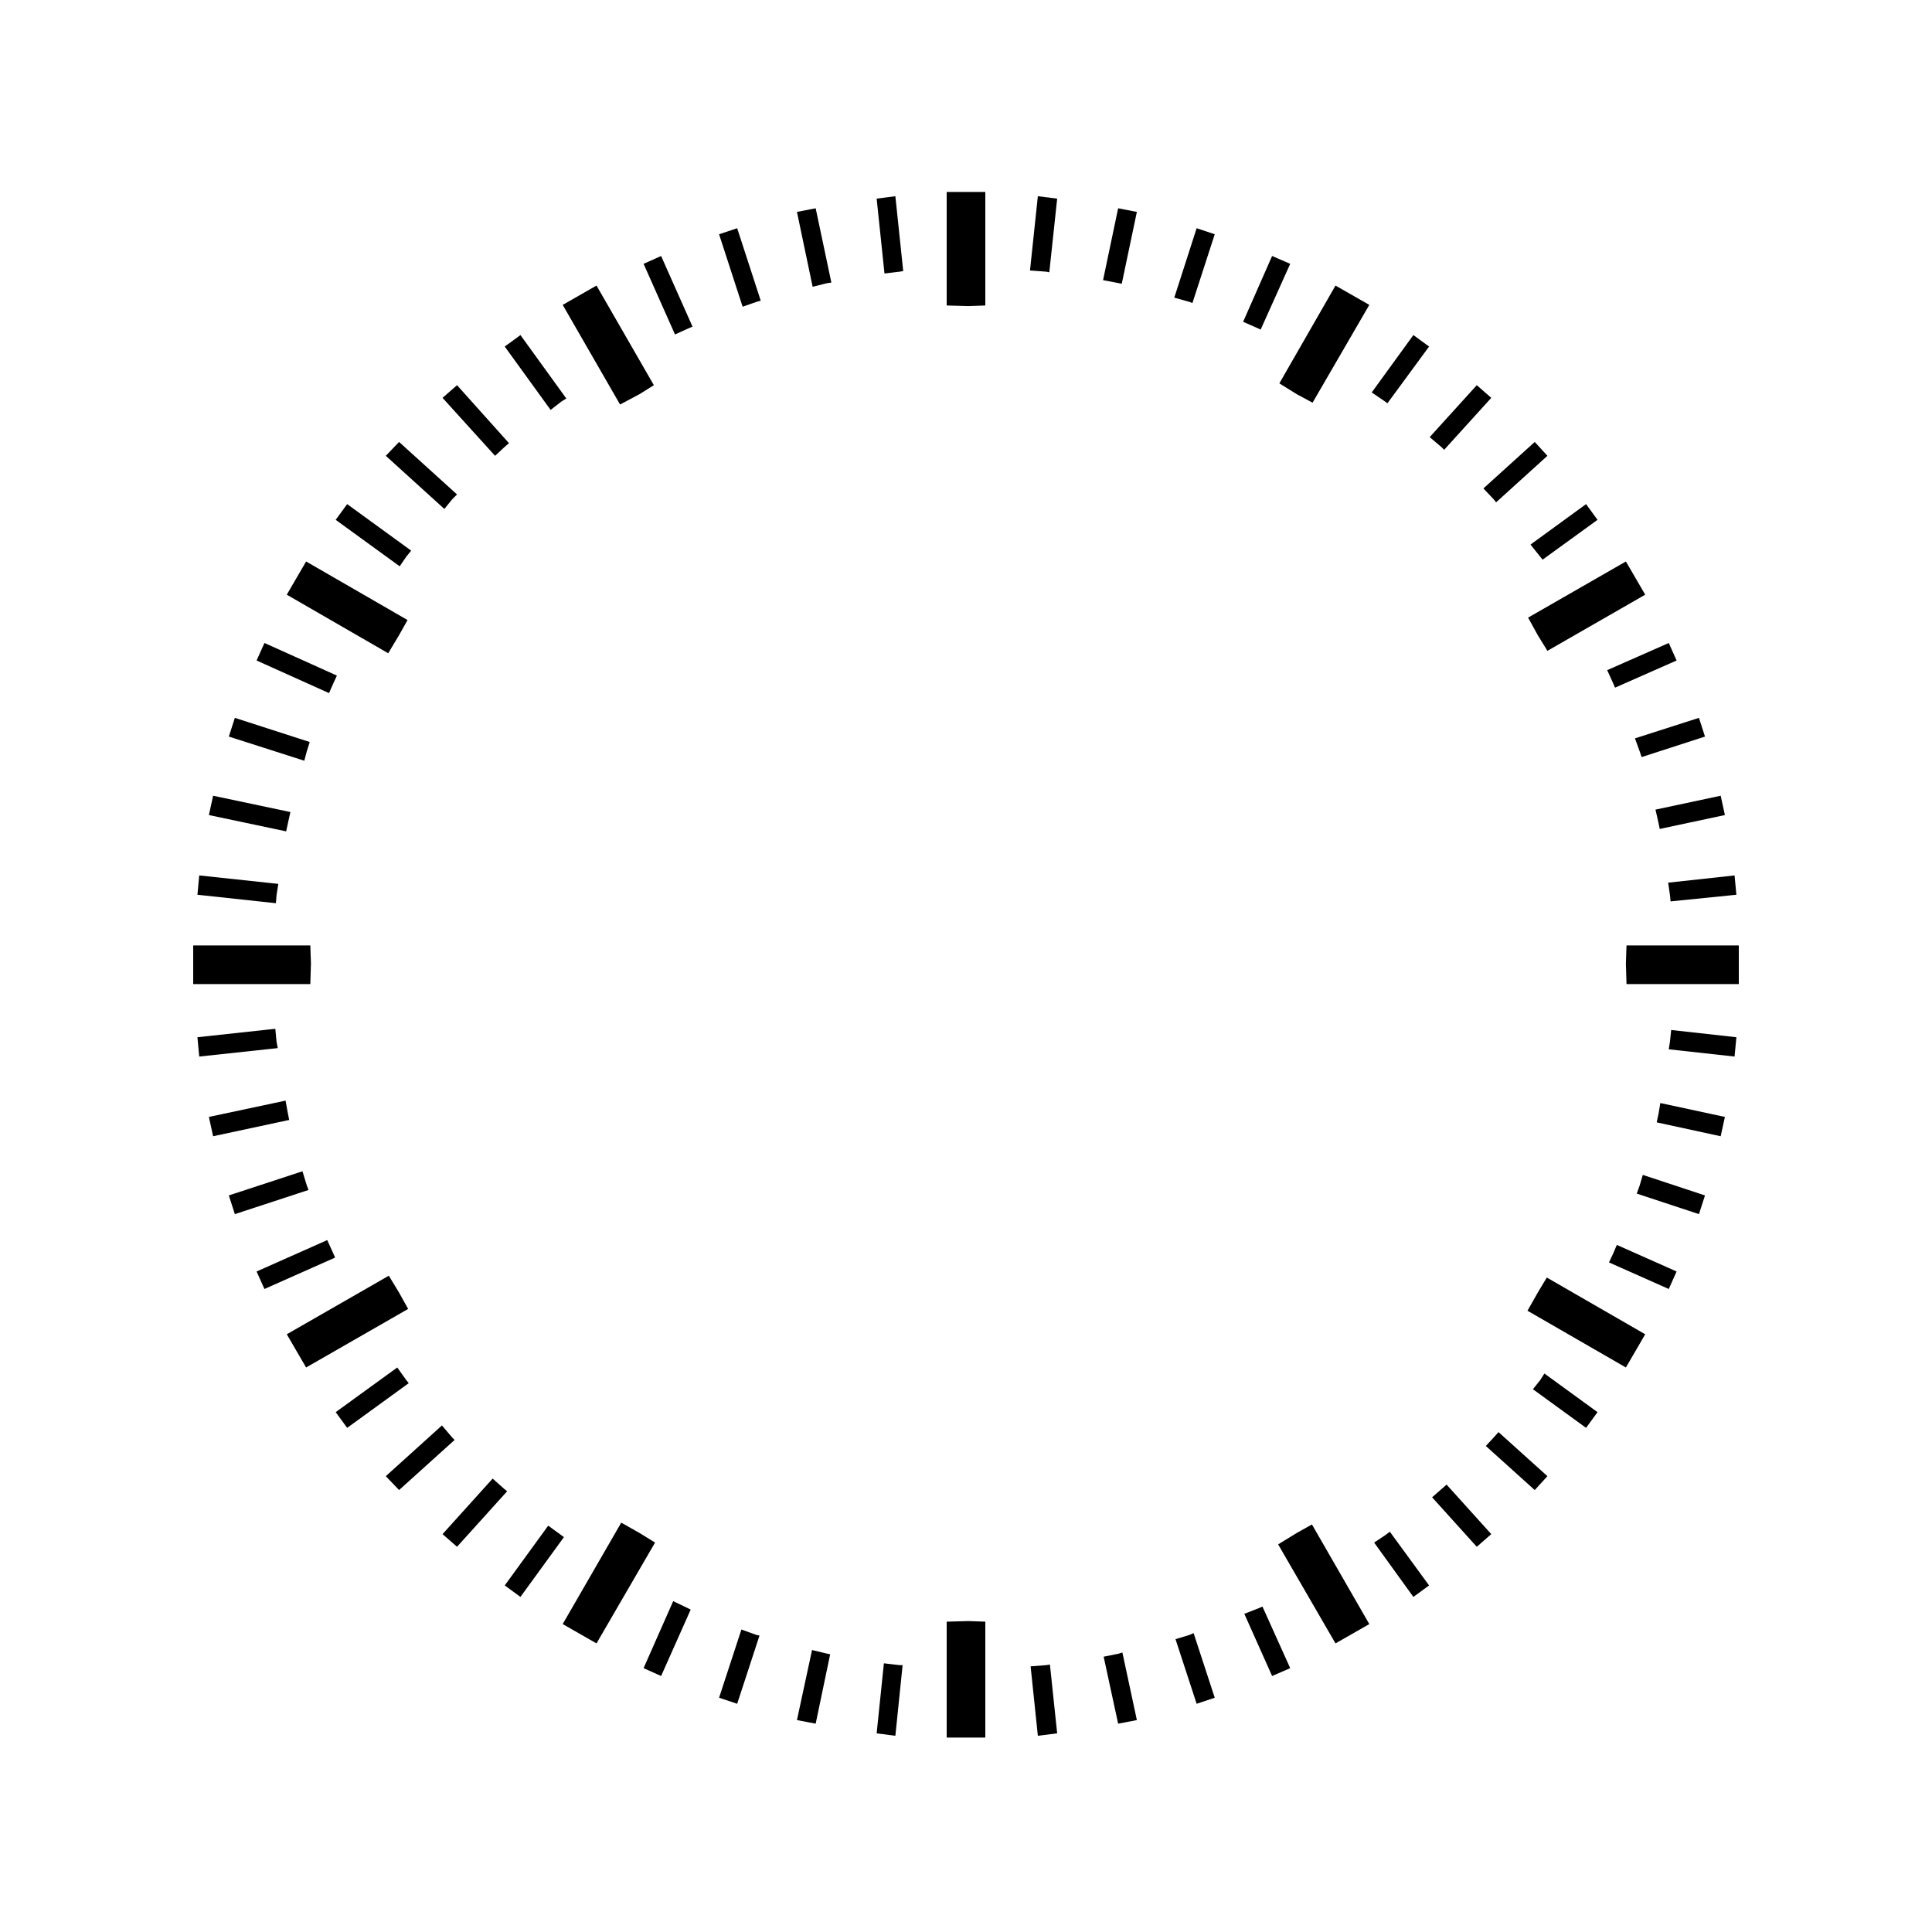 <?xml version="1.0" encoding="UTF-8" standalone="no"?>
<!-- Created with Inkscape (http://www.inkscape.org/) -->
<svg
   xmlns:dc="http://purl.org/dc/elements/1.1/"
   xmlns:cc="http://web.resource.org/cc/"
   xmlns:rdf="http://www.w3.org/1999/02/22-rdf-syntax-ns#"
   xmlns:svg="http://www.w3.org/2000/svg"
   xmlns="http://www.w3.org/2000/svg"
   xmlns:sodipodi="http://sodipodi.sourceforge.net/DTD/sodipodi-0.dtd"
   xmlns:inkscape="http://www.inkscape.org/namespaces/inkscape"
   width="100"
   height="100"
   id="svg2"
   sodipodi:version="0.32"
   inkscape:version="0.44"
   version="1.0"
   sodipodi:docbase="/home/ryx/Documents/scripts/python/screenlets/current/screenlets/clock/themes/berlin-city"
   sodipodi:docname="clock-marks.svg">
  <defs
     id="defs4">
    <linearGradient
       id="linearGradient5989">
      <stop
         style="stop-color:#ffffff;stop-opacity:1;"
         offset="0"
         id="stop5991" />
      <stop
         id="stop2316"
         offset="0.565"
         style="stop-color:#bcbcbc;stop-opacity:1;" />
      <stop
         style="stop-color:#838383;stop-opacity:1;"
         offset="0.837"
         id="stop2318" />
      <stop
         style="stop-color:#3a3a3a;stop-opacity:1;"
         offset="1"
         id="stop5993" />
    </linearGradient>
    <linearGradient
       id="linearGradient3287">
      <stop
         style="stop-color:#ffffff;stop-opacity:1;"
         offset="0"
         id="stop3289" />
      <stop
         style="stop-color:#7f7f7f;stop-opacity:1;"
         offset="1"
         id="stop3291" />
    </linearGradient>
    <linearGradient
       id="linearGradient2202">
      <stop
         style="stop-color:#a5adad;stop-opacity:1;"
         offset="0"
         id="stop2204" />
      <stop
         style="stop-color:#e8f4ed;stop-opacity:1;"
         offset="1"
         id="stop2206" />
    </linearGradient>
    <linearGradient
       id="linearGradient1529">
      <stop
         id="stop1531"
         offset="0"
         style="stop-color:#a5adad;stop-opacity:1;" />
      <stop
         id="stop1533"
         offset="1"
         style="stop-color:#e8f4ed;stop-opacity:1;" />
    </linearGradient>
  </defs>
  <sodipodi:namedview
     id="base"
     pagecolor="#ffffff"
     bordercolor="#666666"
     borderopacity="1.0"
     inkscape:pageopacity="0.0"
     inkscape:pageshadow="2"
     inkscape:zoom="4.07"
     inkscape:cx="50.425566"
     inkscape:cy="44.016152"
     inkscape:document-units="px"
     inkscape:current-layer="layer2"
     showguides="true"
     inkscape:guide-bbox="true"
     inkscape:window-width="989"
     inkscape:window-height="624"
     inkscape:window-x="158"
     inkscape:window-y="212">
    <sodipodi:guide
       orientation="horizontal"
       position="50"
       id="guide1307" />
    <sodipodi:guide
       orientation="vertical"
       position="50"
       id="guide1309" />
    <sodipodi:guide
       orientation="horizontal"
       position="100"
       id="guide1311" />
    <sodipodi:guide
       orientation="vertical"
       position="0"
       id="guide1313" />
    <sodipodi:guide
       orientation="vertical"
       position="100"
       id="guide1315" />
    <sodipodi:guide
       orientation="horizontal"
       position="0"
       id="guide1317" />
    <sodipodi:guide
       orientation="horizontal"
       position="90.06"
       id="guide1319" />
    <sodipodi:guide
       orientation="vertical"
       position="10.04"
       id="guide1321" />
    <sodipodi:guide
       orientation="vertical"
       position="90.06"
       id="guide1323" />
    <sodipodi:guide
       orientation="horizontal"
       position="10.04"
       id="guide1325" />
  </sodipodi:namedview>
  <g
     inkscape:label="Ebene 1"
     inkscape:groupmode="layer"
     id="layer1" />
  <g
     inkscape:groupmode="layer"
     id="layer2"
     inkscape:label="tmp">
    <g
       id="g1896"
       transform="translate(0,-0.246)">
      <path
         id="rect2253"
         d="M 49,10.183 L 49,16.058 L 50.125,16.089 L 51,16.058 L 51,10.183 L 49,10.183 z M 30.875,15.027 L 29.125,16.027 L 32.094,21.183 L 33.094,20.652 L 33.844,20.183 L 30.875,15.027 z M 69.125,15.027 L 66.219,20.089 L 67.125,20.652 L 67.938,21.089 L 70.875,16.027 L 69.125,15.027 z M 15.844,29.308 L 14.844,31.027 L 20.094,34.058 L 20.656,33.121 L 21.094,32.339 L 15.844,29.308 z M 84.156,29.308 L 79.094,32.214 L 79.594,33.121 L 80.094,33.933 L 85.156,31.027 L 84.156,29.308 z M 10,49.183 L 10,51.183 L 16.062,51.183 L 16.094,50.121 L 16.062,49.183 L 10,49.183 z M 84.188,49.183 L 84.156,50.121 L 84.188,51.183 L 90,51.183 L 90,49.183 L 84.188,49.183 z M 20.125,66.277 L 14.844,69.308 L 15.844,71.027 L 21.125,67.996 L 20.656,67.152 L 20.125,66.277 z M 80.062,66.371 L 79.594,67.152 L 79.062,68.089 L 84.156,71.027 L 85.156,69.308 L 80.062,66.371 z M 32.156,79.058 L 29.125,84.308 L 30.875,85.308 L 33.906,80.089 L 33.094,79.589 L 32.156,79.058 z M 67.906,79.152 L 67.125,79.589 L 66.156,80.183 L 69.125,85.308 L 70.875,84.308 L 67.906,79.152 z M 50.125,84.152 L 49,84.183 L 49,90.183 L 51,90.183 L 51,84.183 L 50.125,84.152 z "
         style="opacity:1;fill:black;fill-opacity:1;stroke:none;stroke-width:3.552;stroke-linecap:butt;stroke-linejoin:miter;stroke-miterlimit:4;stroke-dasharray:none;stroke-dashoffset:0;stroke-opacity:1" />
      <path
         id="rect3176"
         d="M 46.344,10.402 L 45.375,10.527 L 45.781,14.402 L 46.562,14.308 L 46.75,14.277 L 46.344,10.402 z M 53.719,10.402 L 53.312,14.246 L 54.156,14.308 L 54.312,14.339 L 54.719,10.527 L 53.719,10.402 z M 42.219,11.027 L 41.25,11.214 L 42.062,15.089 L 42.812,14.902 L 43.031,14.871 L 42.219,11.027 z M 57.875,11.027 L 57.094,14.746 L 57.906,14.902 L 58.062,14.933 L 58.844,11.214 L 57.875,11.027 z M 38.156,12.058 L 37.219,12.371 L 38.438,16.121 L 39.156,15.871 L 39.375,15.808 L 38.156,12.058 z M 61.938,12.058 L 60.781,15.652 L 61.562,15.871 L 61.719,15.933 L 62.875,12.371 L 61.938,12.058 z M 34.219,13.496 L 33.312,13.902 L 34.938,17.558 L 35.625,17.246 L 35.844,17.152 L 34.219,13.496 z M 65.844,13.496 L 64.344,16.902 L 65.125,17.246 L 65.25,17.308 L 66.781,13.902 L 65.844,13.496 z M 26.938,17.589 L 26.125,18.183 L 28.5,21.464 L 29.062,21.027 L 29.312,20.871 L 26.938,17.589 z M 73.156,17.589 L 71,20.558 L 71.688,21.027 L 71.812,21.121 L 73.969,18.183 L 73.156,17.589 z M 23.656,20.183 L 22.906,20.839 L 25.625,23.839 L 26.094,23.402 L 26.344,23.183 L 23.656,20.183 z M 76.438,20.183 L 74,22.871 L 74.625,23.402 L 74.75,23.527 L 77.188,20.839 L 76.438,20.183 z M 20.656,23.121 L 19.969,23.839 L 23,26.589 L 23.406,26.089 L 23.656,25.839 L 20.656,23.121 z M 79.438,23.121 L 76.781,25.527 L 77.312,26.089 L 77.438,26.246 L 80.094,23.839 L 79.438,23.121 z M 17.969,26.339 L 17.375,27.152 L 20.688,29.558 L 21.031,29.058 L 21.281,28.746 L 17.969,26.339 z M 82.094,26.339 L 79.219,28.433 L 79.719,29.058 L 79.844,29.214 L 82.688,27.152 L 82.094,26.339 z M 13.688,33.527 L 13.281,34.433 L 17.031,36.121 L 17.25,35.621 L 17.438,35.214 L 13.688,33.527 z M 86.375,33.527 L 83.188,34.933 L 83.5,35.621 L 83.594,35.839 L 86.781,34.433 L 86.375,33.527 z M 12.156,37.402 L 11.844,38.371 L 15.75,39.621 L 15.875,39.152 L 16.031,38.652 L 12.156,37.402 z M 87.938,37.402 L 84.625,38.464 L 84.875,39.152 L 84.969,39.433 L 88.25,38.371 L 87.938,37.402 z M 11.031,41.433 L 10.812,42.433 L 14.812,43.277 L 14.906,42.839 L 15.031,42.277 L 11.031,41.433 z M 89.062,41.433 L 85.688,42.152 L 85.844,42.839 L 85.906,43.152 L 89.281,42.433 L 89.062,41.433 z M 10.312,45.558 L 10.219,46.558 L 14.281,46.996 L 14.312,46.589 L 14.406,45.996 L 10.312,45.558 z M 89.781,45.558 L 86.344,45.933 L 86.438,46.589 L 86.469,46.902 L 89.875,46.558 L 89.781,45.558 z M 14.25,53.496 L 10.219,53.933 L 10.312,54.933 L 14.375,54.496 L 14.312,54.152 L 14.25,53.496 z M 86.5,53.558 L 86.438,54.152 L 86.375,54.558 L 89.781,54.933 L 89.875,53.933 L 86.5,53.558 z M 14.781,57.214 L 10.812,58.058 L 11.031,59.058 L 14.969,58.214 L 14.906,57.902 L 14.781,57.214 z M 85.938,57.339 L 85.844,57.902 L 85.75,58.339 L 89.062,59.058 L 89.281,58.058 L 85.938,57.339 z M 15.656,60.871 L 11.844,62.121 L 12.156,63.089 L 15.969,61.839 L 15.875,61.589 L 15.656,60.871 z M 85.031,61.058 L 84.875,61.589 L 84.719,62.027 L 87.938,63.089 L 88.25,62.121 L 85.031,61.058 z M 16.938,64.433 L 13.281,66.058 L 13.688,66.964 L 17.344,65.339 L 17.25,65.121 L 16.938,64.433 z M 83.688,64.683 L 83.5,65.121 L 83.281,65.589 L 86.375,66.964 L 86.781,66.058 L 83.688,64.683 z M 20.562,71.027 L 17.375,73.339 L 17.969,74.152 L 21.156,71.839 L 21.031,71.683 L 20.562,71.027 z M 79.938,71.339 L 79.719,71.683 L 79.344,72.152 L 82.094,74.152 L 82.688,73.339 L 79.938,71.339 z M 22.875,74.027 L 19.969,76.652 L 20.656,77.371 L 23.531,74.777 L 23.406,74.652 L 22.875,74.027 z M 77.562,74.371 L 77.312,74.652 L 76.906,75.089 L 79.438,77.371 L 80.094,76.652 L 77.562,74.371 z M 25.5,76.777 L 22.906,79.652 L 23.656,80.308 L 26.25,77.433 L 26.094,77.308 L 25.5,76.777 z M 74.875,77.089 L 74.625,77.308 L 74.125,77.746 L 76.438,80.308 L 77.188,79.652 L 74.875,77.089 z M 28.375,79.214 L 26.125,82.308 L 26.938,82.902 L 29.188,79.808 L 29.062,79.714 L 28.375,79.214 z M 71.938,79.527 L 71.688,79.714 L 71.125,80.089 L 73.156,82.902 L 73.969,82.308 L 71.938,79.527 z M 34.844,83.121 L 33.312,86.589 L 34.219,86.996 L 35.75,83.558 L 35.625,83.496 L 34.844,83.121 z M 65.344,83.402 L 65.125,83.496 L 64.406,83.777 L 65.844,86.996 L 66.781,86.589 L 65.344,83.402 z M 38.375,84.589 L 37.219,88.121 L 38.156,88.433 L 39.312,84.902 L 39.156,84.871 L 38.375,84.589 z M 61.781,84.777 L 61.562,84.871 L 60.844,85.089 L 61.938,88.433 L 62.875,88.121 L 61.781,84.777 z M 42.031,85.652 L 41.25,89.277 L 42.219,89.464 L 42.969,85.871 L 42.812,85.839 L 42.031,85.652 z M 58.094,85.777 L 57.906,85.839 L 57.125,85.996 L 57.875,89.464 L 58.844,89.277 L 58.094,85.777 z M 45.75,86.339 L 45.375,89.964 L 46.344,90.089 L 46.719,86.433 L 46.562,86.433 L 45.75,86.339 z M 54.344,86.402 L 54.156,86.433 L 53.344,86.496 L 53.719,90.089 L 54.719,89.964 L 54.344,86.402 z "
         style="opacity:1;fill:black;fill-opacity:1;stroke:none;stroke-width:3.552;stroke-linecap:butt;stroke-linejoin:miter;stroke-miterlimit:4;stroke-dasharray:none;stroke-dashoffset:0;stroke-opacity:1" />
    </g>
  </g>
</svg>
